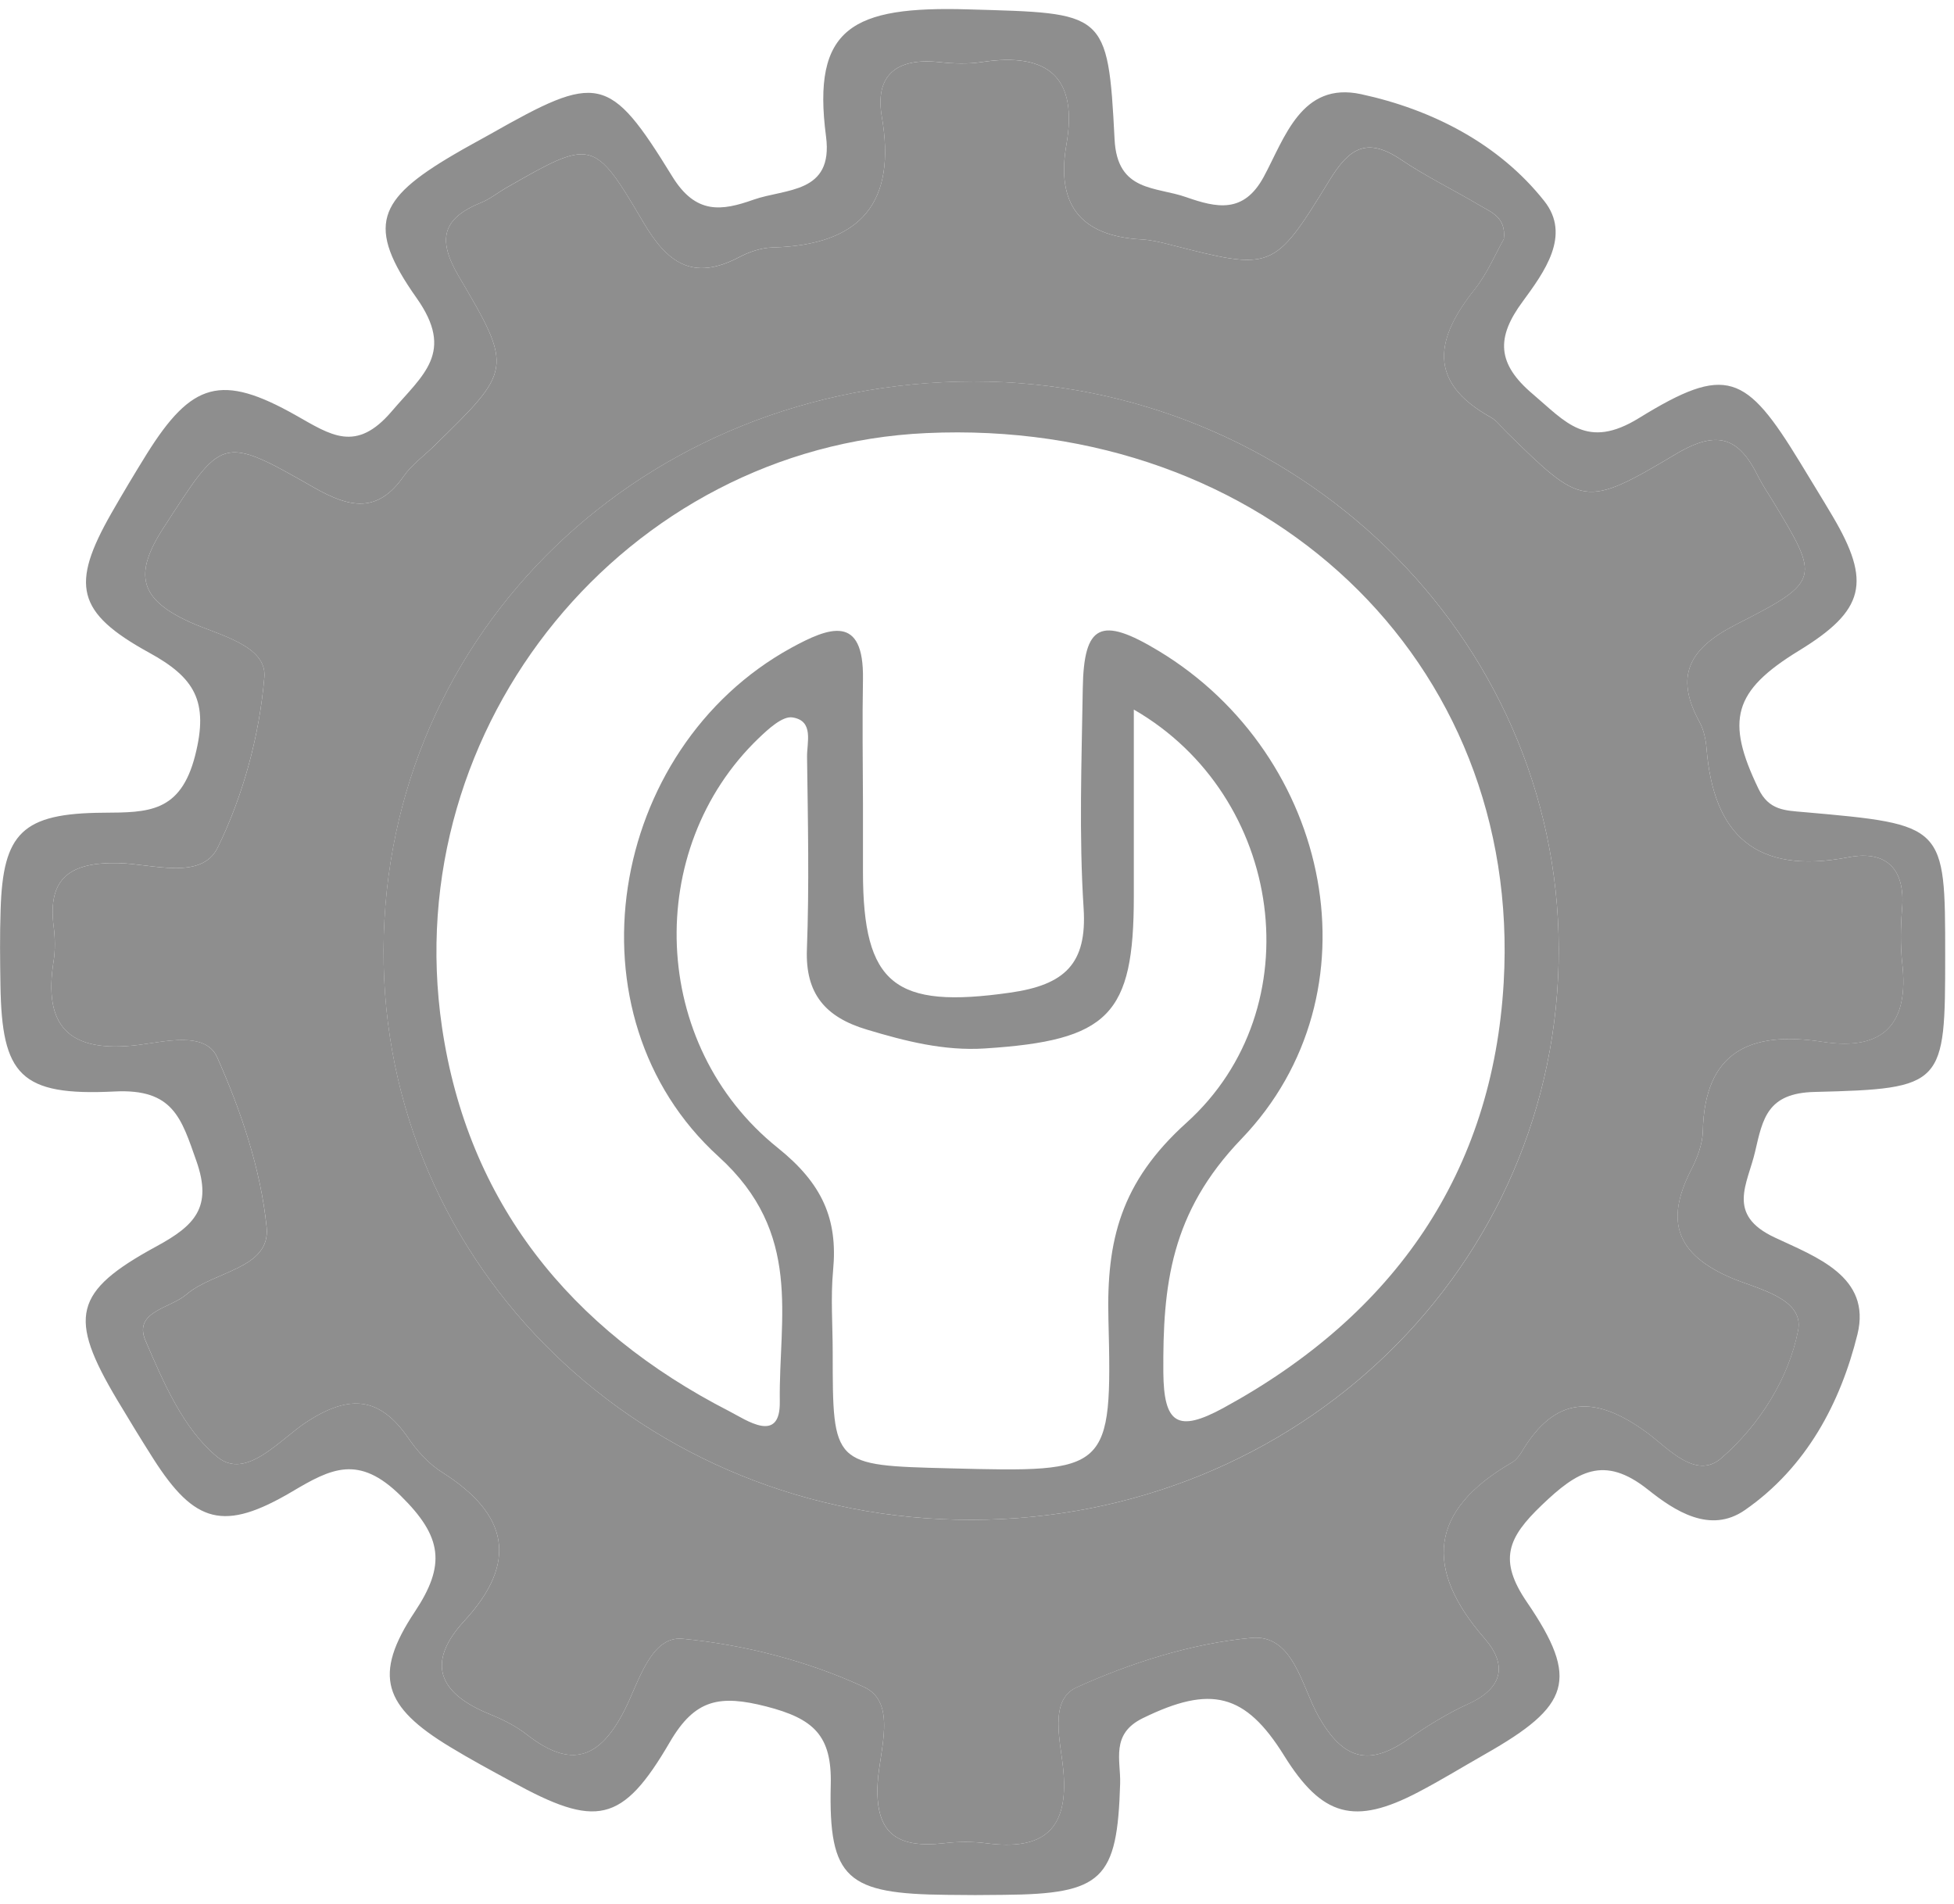 <svg width="39" height="38" viewBox="0 0 39 38" fill="none" xmlns="http://www.w3.org/2000/svg">
<path d="M36.216 21.794C38.809 21.73 38.824 21.664 38.824 19.066C38.824 16.461 38.824 16.458 36.008 16.209C35.629 16.176 35.305 16.176 35.097 15.742C34.439 14.378 34.59 13.792 35.903 12.988C37.218 12.184 37.36 11.623 36.572 10.294C36.361 9.937 36.142 9.584 35.928 9.23C34.844 7.453 34.456 7.271 32.714 8.343C31.672 8.987 31.248 8.42 30.593 7.865C29.873 7.257 29.861 6.735 30.391 6.019C30.821 5.431 31.365 4.696 30.821 4.011C29.916 2.869 28.586 2.187 27.168 1.88C25.973 1.621 25.642 2.756 25.221 3.533C24.82 4.27 24.279 4.146 23.678 3.936C23.069 3.72 22.3 3.837 22.246 2.784C22.115 0.203 22.052 0.267 19.322 0.187C17.016 0.12 16.199 0.546 16.487 2.726C16.635 3.87 15.681 3.759 15.038 3.986C14.406 4.21 13.888 4.287 13.418 3.522C12.157 1.471 11.932 1.46 9.782 2.679C9.538 2.817 9.29 2.947 9.048 3.091C7.531 3.983 7.3 4.511 8.313 5.945C9.085 7.036 8.442 7.478 7.818 8.21C7.106 9.045 6.602 8.683 5.908 8.291C4.416 7.448 3.827 7.625 2.927 9.064C2.685 9.454 2.449 9.849 2.221 10.247C1.41 11.672 1.518 12.225 2.976 13.026C3.884 13.524 4.171 13.993 3.895 15.079C3.602 16.223 2.956 16.215 2.062 16.221C0.445 16.232 0.057 16.624 0.012 18.163C-0.005 18.666 0.001 19.169 0.009 19.672C0.038 21.451 0.399 21.879 2.284 21.785C3.459 21.724 3.619 22.321 3.918 23.167C4.248 24.101 3.881 24.463 3.126 24.874C1.461 25.778 1.356 26.289 2.338 27.939C2.574 28.334 2.813 28.726 3.061 29.116C3.887 30.409 4.467 30.575 5.831 29.77C6.608 29.309 7.158 29.024 7.997 29.853C8.832 30.674 8.9 31.235 8.279 32.169C7.434 33.44 7.656 34.064 8.985 34.868C9.384 35.111 9.797 35.333 10.207 35.556C11.898 36.487 12.416 36.407 13.372 34.766C13.871 33.912 14.363 33.821 15.294 34.059C16.239 34.302 16.606 34.636 16.581 35.62C16.535 37.51 16.908 37.8 18.901 37.819C19.277 37.825 19.653 37.825 20.031 37.819C22.01 37.803 22.3 37.513 22.357 35.598C22.371 35.134 22.161 34.606 22.813 34.291C24.165 33.63 24.854 33.791 25.631 35.042C26.388 36.258 27.032 36.438 28.307 35.769C28.763 35.531 29.201 35.261 29.648 35.007C31.331 34.05 31.533 33.526 30.479 31.981C29.898 31.133 30.095 30.688 30.775 30.038C31.473 29.37 32.008 29.027 32.893 29.732C33.426 30.157 34.132 30.619 34.824 30.141C36.053 29.29 36.734 28.002 37.073 26.632C37.357 25.477 36.239 25.084 35.424 24.7C34.442 24.242 34.883 23.628 35.031 22.982C35.182 22.33 35.273 21.816 36.216 21.794ZM34.573 25.513C35.08 25.725 36.014 25.916 35.888 26.554C35.7 27.516 35.117 28.444 34.354 29.105C33.847 29.544 33.289 28.9 32.891 28.607C31.86 27.845 31.049 27.834 30.368 28.983C30.32 29.06 30.257 29.143 30.18 29.188C28.521 30.146 28.418 31.309 29.634 32.705C30.081 33.219 30.007 33.688 29.309 34.006C28.885 34.2 28.484 34.448 28.102 34.714C27.308 35.272 26.801 35.103 26.323 34.269C25.978 33.666 25.819 32.608 24.971 32.691C23.781 32.802 22.576 33.186 21.489 33.677C20.922 33.934 21.176 34.78 21.224 35.344C21.329 36.504 20.84 36.941 19.684 36.789C19.408 36.753 19.117 36.755 18.838 36.789C17.902 36.894 17.46 36.593 17.517 35.587C17.552 34.94 17.913 33.981 17.247 33.672C16.128 33.153 14.858 32.826 13.623 32.708C12.982 32.647 12.743 33.592 12.464 34.136C11.966 35.109 11.397 35.31 10.511 34.617C10.295 34.448 10.036 34.319 9.777 34.214C8.76 33.802 8.49 33.194 9.27 32.348C10.352 31.174 10.141 30.218 8.823 29.384C8.553 29.215 8.322 28.955 8.143 28.693C7.579 27.881 6.981 27.825 6.136 28.37C5.592 28.718 4.923 29.555 4.339 29.08C3.662 28.527 3.263 27.593 2.904 26.759C2.654 26.176 3.397 26.115 3.721 25.836C4.259 25.369 5.407 25.325 5.321 24.493C5.205 23.338 4.812 22.175 4.333 21.1C4.097 20.575 3.28 20.793 2.753 20.857C1.364 21.025 0.86 20.473 1.071 19.177C1.105 18.953 1.099 18.718 1.071 18.492C0.946 17.522 1.404 17.204 2.369 17.226C3.044 17.243 4.02 17.577 4.345 16.917C4.857 15.87 5.179 14.673 5.276 13.515C5.33 12.883 4.365 12.675 3.795 12.419C2.779 11.957 2.66 11.463 3.269 10.526C4.439 8.724 4.402 8.664 6.261 9.727C6.981 10.139 7.539 10.252 8.06 9.501C8.217 9.277 8.453 9.106 8.652 8.912C10.212 7.39 10.252 7.368 9.159 5.519C8.721 4.776 8.826 4.359 9.609 4.041C9.78 3.972 9.928 3.85 10.09 3.756C11.812 2.77 11.849 2.751 12.84 4.436C13.315 5.243 13.822 5.619 14.747 5.135C14.95 5.027 15.194 4.945 15.419 4.939C17.207 4.892 17.893 4.024 17.6 2.328C17.458 1.502 17.893 1.148 18.744 1.239C19.023 1.27 19.314 1.281 19.59 1.239C20.951 1.029 21.514 1.574 21.284 2.889C21.082 4.049 21.532 4.712 22.79 4.779C22.978 4.79 23.163 4.834 23.345 4.881C25.392 5.403 25.418 5.42 26.531 3.604C26.921 2.966 27.271 2.72 27.96 3.184C28.461 3.522 29.013 3.79 29.534 4.099C29.765 4.237 30.064 4.337 30.015 4.77C29.85 5.063 29.688 5.453 29.434 5.773C28.663 6.743 28.466 7.614 29.756 8.329C29.876 8.396 29.958 8.517 30.058 8.614C31.581 10.103 31.615 10.156 33.454 9.059C34.306 8.553 34.721 8.758 35.094 9.515C35.177 9.678 35.279 9.83 35.376 9.987C36.321 11.548 36.35 11.598 34.658 12.46C33.716 12.938 33.414 13.485 33.921 14.411C34.007 14.568 34.046 14.762 34.061 14.941C34.2 16.657 35.04 17.467 36.893 17.11C37.662 16.961 38.029 17.359 37.964 18.13C37.935 18.494 37.927 18.865 37.967 19.227C38.1 20.398 37.631 20.989 36.375 20.793C34.912 20.567 34.021 21.006 33.987 22.576C33.981 22.841 33.873 23.117 33.748 23.36C33.232 24.372 33.451 25.037 34.573 25.513Z" fill="#8E8E8E"/>
<path d="M37.967 19.227C37.927 18.865 37.935 18.495 37.964 18.13C38.029 17.359 37.662 16.961 36.894 17.11C35.04 17.467 34.2 16.657 34.061 14.942C34.047 14.762 34.007 14.569 33.921 14.411C33.415 13.485 33.716 12.938 34.659 12.46C36.35 11.598 36.321 11.549 35.376 9.987C35.279 9.83 35.177 9.678 35.094 9.515C34.721 8.758 34.306 8.553 33.455 9.059C31.615 10.156 31.581 10.104 30.058 8.614C29.959 8.517 29.876 8.396 29.756 8.33C28.467 7.614 28.663 6.744 29.435 5.774C29.688 5.453 29.85 5.064 30.015 4.771C30.064 4.337 29.765 4.238 29.534 4.099C29.013 3.79 28.461 3.522 27.96 3.185C27.271 2.721 26.921 2.967 26.531 3.605C25.418 5.42 25.392 5.404 23.345 4.881C23.163 4.834 22.978 4.79 22.79 4.779C21.532 4.713 21.082 4.05 21.284 2.889C21.515 1.574 20.951 1.03 19.59 1.24C19.314 1.281 19.024 1.27 18.745 1.24C17.893 1.148 17.458 1.502 17.6 2.328C17.893 4.025 17.207 4.892 15.419 4.939C15.195 4.945 14.95 5.028 14.748 5.136C13.822 5.619 13.316 5.243 12.84 4.436C11.85 2.751 11.812 2.77 10.09 3.757C9.928 3.851 9.78 3.972 9.609 4.041C8.826 4.359 8.721 4.776 9.159 5.52C10.252 7.368 10.213 7.39 8.652 8.913C8.453 9.106 8.217 9.277 8.06 9.501C7.539 10.253 6.981 10.139 6.261 9.728C4.402 8.664 4.439 8.725 3.269 10.526C2.66 11.463 2.779 11.957 3.796 12.419C4.365 12.676 5.33 12.883 5.276 13.516C5.179 14.674 4.858 15.87 4.345 16.917C4.021 17.578 3.044 17.243 2.369 17.227C1.404 17.204 0.946 17.522 1.071 18.492C1.1 18.719 1.105 18.953 1.071 19.177C0.861 20.473 1.364 21.026 2.754 20.857C3.28 20.794 4.097 20.575 4.334 21.1C4.812 22.175 5.205 23.338 5.322 24.493C5.407 25.325 4.26 25.369 3.722 25.836C3.397 26.115 2.654 26.176 2.905 26.759C3.263 27.594 3.662 28.527 4.339 29.08C4.923 29.555 5.592 28.718 6.136 28.37C6.981 27.826 7.579 27.881 8.143 28.693C8.322 28.956 8.553 29.215 8.823 29.384C10.141 30.218 10.352 31.174 9.27 32.349C8.49 33.194 8.761 33.802 9.777 34.214C10.036 34.319 10.295 34.449 10.511 34.617C11.397 35.311 11.966 35.109 12.464 34.136C12.743 33.592 12.983 32.647 13.623 32.708C14.859 32.827 16.128 33.153 17.247 33.672C17.913 33.982 17.552 34.941 17.518 35.587C17.461 36.593 17.902 36.894 18.839 36.789C19.118 36.756 19.408 36.753 19.684 36.789C20.84 36.941 21.33 36.504 21.224 35.344C21.176 34.78 20.922 33.935 21.489 33.678C22.577 33.186 23.781 32.802 24.971 32.691C25.819 32.608 25.979 33.667 26.323 34.269C26.801 35.103 27.308 35.272 28.102 34.714C28.484 34.449 28.885 34.2 29.309 34.007C30.007 33.689 30.081 33.219 29.634 32.705C28.418 31.31 28.521 30.147 30.181 29.188C30.258 29.144 30.32 29.061 30.369 28.983C31.049 27.834 31.86 27.845 32.891 28.608C33.289 28.901 33.847 29.544 34.354 29.105C35.117 28.445 35.701 27.516 35.889 26.555C36.014 25.916 35.08 25.726 34.573 25.513C33.452 25.038 33.233 24.372 33.748 23.361C33.873 23.117 33.981 22.841 33.987 22.576C34.021 21.006 34.912 20.567 36.375 20.794C37.631 20.99 38.101 20.399 37.967 19.227ZM19.385 30.334C12.846 30.34 7.628 25.281 7.656 18.956C7.682 12.601 12.857 7.619 19.434 7.614C25.856 7.611 31.1 12.692 31.111 18.937C31.123 25.27 25.919 30.329 19.385 30.334Z" fill="#8E8E8E"/>
<path d="M19.433 7.613C12.856 7.619 7.681 12.601 7.655 18.956C7.627 25.28 12.845 30.339 19.384 30.334C25.918 30.328 31.122 25.269 31.111 18.936C31.099 12.692 25.855 7.611 19.433 7.613ZM18.949 29.306C16.62 29.248 16.62 29.248 16.62 26.996C16.62 26.449 16.577 25.896 16.628 25.352C16.725 24.327 16.409 23.62 15.524 22.91C12.962 20.857 12.842 16.944 15.14 14.736C15.33 14.554 15.618 14.286 15.817 14.319C16.253 14.386 16.102 14.822 16.108 15.112C16.125 16.392 16.153 17.674 16.105 18.95C16.073 19.831 16.469 20.301 17.303 20.55C18.075 20.782 18.843 20.978 19.655 20.926C22.134 20.768 22.63 20.257 22.63 17.889V14.162C25.628 15.889 26.217 20.119 23.683 22.407C22.365 23.595 22.083 24.761 22.123 26.325C22.2 29.386 22.146 29.389 18.949 29.306ZM24.418 28.101C23.504 28.599 23.228 28.416 23.219 27.391C23.208 25.651 23.361 24.205 24.779 22.73C27.566 19.829 26.584 15.082 23.128 12.993C21.972 12.294 21.631 12.454 21.611 13.745C21.588 15.206 21.534 16.671 21.628 18.129C21.699 19.237 21.252 19.657 20.162 19.812C17.861 20.141 17.224 19.657 17.224 17.397V16.024C17.221 15.203 17.209 14.38 17.224 13.559C17.246 12.247 16.546 12.518 15.789 12.932C12.136 14.941 11.236 20.26 14.342 23.084C16.031 24.617 15.541 26.283 15.564 27.974C15.578 28.828 14.892 28.339 14.562 28.17C11.359 26.529 9.335 23.982 8.822 20.503C7.931 14.457 12.509 8.917 18.488 8.644C25.232 8.334 30.387 13.17 30.012 19.613C29.793 23.393 27.845 26.233 24.418 28.101Z" fill="#8E8E8E"/>
</svg>
